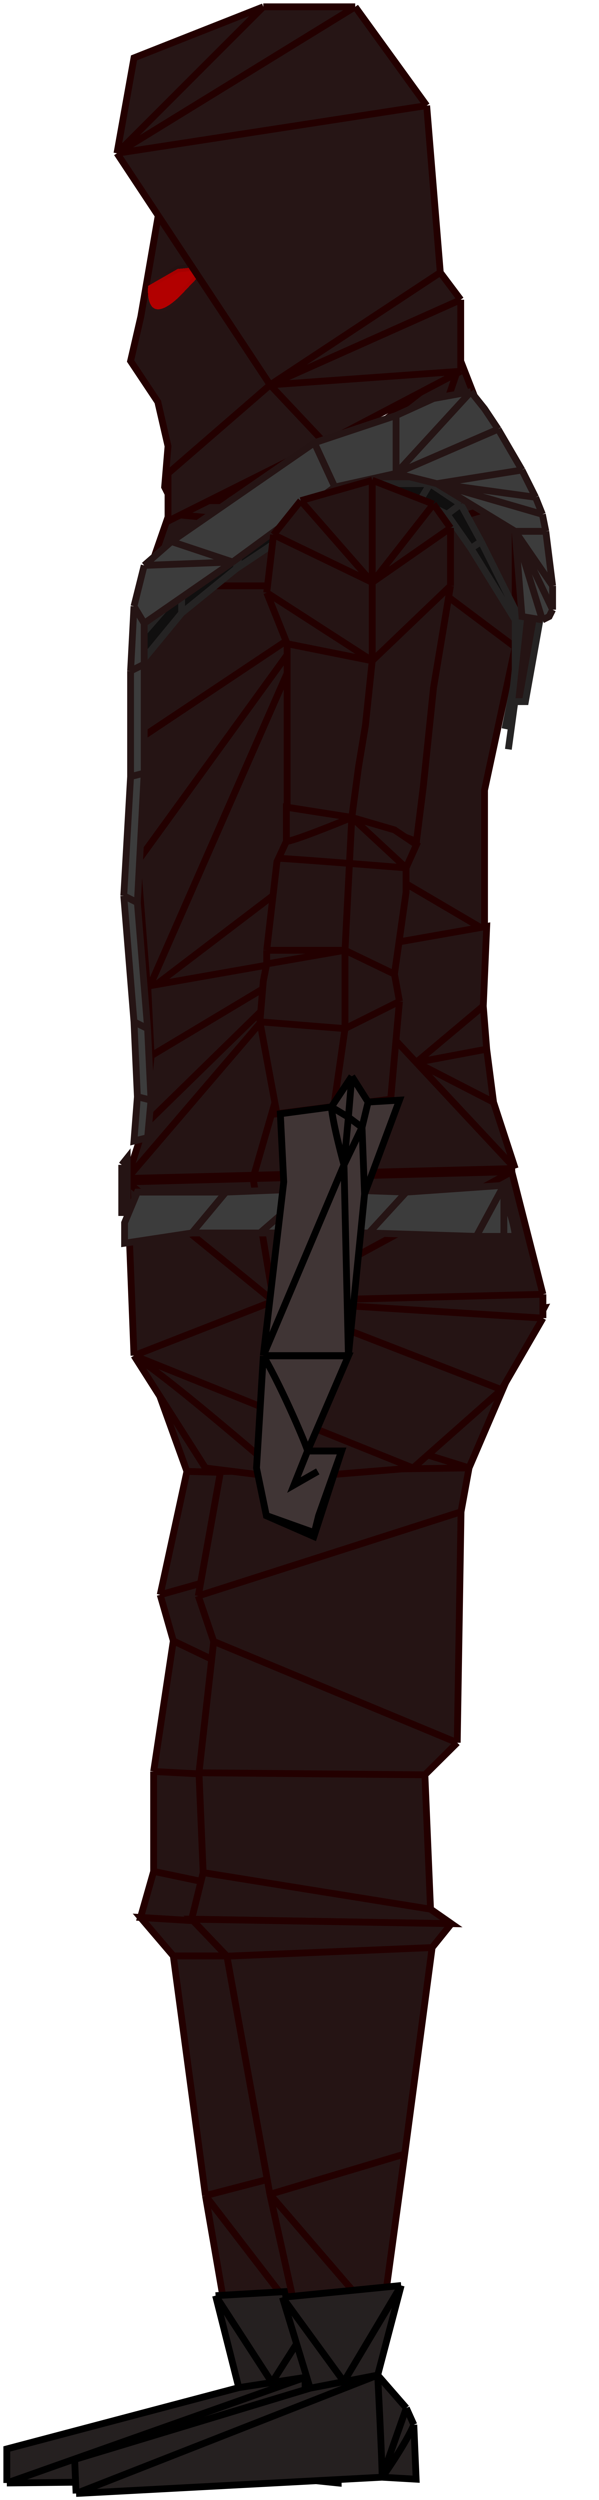 <svg width="88" height="367" viewBox="0 0 88 367" fill="none" xmlns="http://www.w3.org/2000/svg">
<path d="M39.122 86.5L42.122 94V118L51.622 119.5L61.122 123L62.122 115L63.622 100.5L66.122 85.5V77L63.622 73.5L54.622 70L44.122 73L40.122 78L39.122 86.5Z" fill="#251414"/>
<path d="M42.122 94L39.122 86.5M42.122 94V118L51.622 119.5M42.122 94L54.622 96.5M54.622 96.5L53.622 106L52.622 112L51.622 119.5M54.622 96.5L39.122 86.5M54.622 96.5C54.622 95.807 54.622 90.63 54.622 85M54.622 96.5L66.122 85.5M39.122 86.5L40.122 78M40.122 78L44.122 73M40.122 78L54.622 85M54.622 70L44.122 73M54.622 70L63.622 73.5M54.622 70C54.622 73.026 54.622 80.884 54.622 85M44.122 73L54.622 85M51.622 119.5L61.122 123L62.122 115L63.622 100.5L66.122 85.5M63.622 73.5L66.122 77M63.622 73.5L54.622 85M66.122 77V85.5M66.122 77L54.622 85" stroke="#230000"/>
<path d="M38.622 143.5L38.122 149.5L40.622 163L48.978 161.929L57.334 160.859L58.622 146.5L57.888 142.5L59.593 130.5L59.593 126.901L61.122 123.5L57.888 121.325L51.622 119.5L42.007 118L42.007 123.019L40.854 125.5L40.622 126L39.122 139L39.122 141L38.622 143.5Z" fill="#251414"/>
<path d="M58.622 146.5L57.888 142.5M58.622 146.5L57.334 160.859L48.978 161.929M58.622 146.5L50.622 150.5M38.122 149.5L38.622 143.5L39.122 141M38.122 149.5L40.622 163L48.978 161.929M38.122 149.5L50.622 150.5M57.888 142.5L59.593 130.5L59.593 126.901M57.888 142.5L50.622 139M39.122 139L40.622 126L40.854 125.5M39.122 139L39.122 141M39.122 139C39.522 139 46.789 139 50.622 139M59.593 126.901L61.122 123.5L57.888 121.325L51.622 119.5M59.593 126.901L51.622 119.5M59.593 126.901C53.731 126.434 41.776 125.5 40.854 125.5M42.007 123.019L42.007 118L51.622 119.5M42.007 123.019C42.899 123.019 48.789 120.673 51.622 119.5M42.007 123.019L40.854 125.5M51.622 119.5L50.622 139M50.622 139L50.622 150.5M50.622 139L39.122 141M50.622 150.5L48.978 161.929" stroke="#230000"/>
<path d="M50.122 212.5L45.122 212.5L51.122 198.542L38.622 198.542L37.622 215L39.073 222.01L46.052 225.059L50.122 212.5Z" fill="#403535"/>
<path d="M45.122 212.5L50.122 212.5L46.052 225.059L39.073 222.01L37.622 215L38.622 198.542M45.122 212.5L51.122 198.542L38.622 198.542M45.122 212.5C45.122 212.1 41.456 203.361 38.622 198.542" stroke="black"/>
<path d="M39.122 222L46.122 224.5L46.747 222L50.122 212.5L43.372 212.844L42.787 215.7L46.864 216.049" stroke="black"/>
<path d="M44.079 212.813L42.847 217.112" stroke="black"/>
<path d="M51.421 161.186L48.622 162L41.122 163L41.622 173L38.622 198.5L51.122 198.5L53.497 174.775L58.622 161L54.02 161.28L51.421 161.186Z" fill="#403535"/>
<path d="M51.122 198.5L50.473 170.5M51.122 198.5L53.497 174.775M51.122 198.5L38.622 198.5M50.473 170.5C50.473 170.5 48.841 164.599 48.622 162M50.473 170.5L53.122 165M50.473 170.5L38.622 198.5M48.622 162L51.421 161.186L54.02 161.28M48.622 162L41.122 163L41.622 173L38.622 198.5M53.122 165L54.02 161.28M53.122 165L53.497 174.775M54.02 161.28L58.622 161L53.497 174.775" stroke="black"/>
<path d="M20.645 281.484L22.572 274.716V260.052L25.462 240.876L23.535 234.108L27.461 216L21.684 200L74.684 194L68.842 204.5L63 217L61.591 223.392L59.664 257.232L54.847 261.744V281.484L57.737 283.74L20.645 281.484Z" fill="#251414"/>
<path d="M22.572 274.716L20.645 281.484L57.737 283.74L54.847 281.484M22.572 274.716V260.052M22.572 274.716L54.847 281.484M22.572 260.052L25.462 240.876M22.572 260.052L54.847 261.744M25.462 240.876L23.535 234.108M25.462 240.876L59.664 257.232M23.535 234.108L27.461 216M23.535 234.108L61.591 223.392M27.461 216L21.684 200M27.461 216L63 217M21.684 200L74.684 194L68.842 204.5L63 217M21.684 200L63 217M63 217L61.591 223.392M61.591 223.392L59.664 257.232M59.664 257.232L54.847 261.744M54.847 261.744V281.484" stroke="#230000"/>
<path d="M25.462 287.124L20.645 281.484L57.737 283.74L54.847 287.124L49.691 317.236L45.356 342.052L43.429 346H34.276L30.182 322.312L25.462 287.124Z" fill="#251414"/>
<path d="M34.276 346H43.429L45.356 342.052M34.276 346L45.356 342.052M34.276 346L30.182 322.312M25.462 287.124L20.645 281.484L57.737 283.74M25.462 287.124L30.182 322.312M25.462 287.124H54.847M54.847 281.484L57.737 283.74M57.737 283.74L54.847 287.124M54.847 287.124L49.691 317.236M49.691 317.236L45.356 342.052M49.691 317.236L30.182 322.312M45.356 342.052L30.182 322.312" stroke="#230000"/>
<path d="M49.684 364.5L44.816 364L1 364.5V359.5L35.079 350.5L31.671 337L48.711 336L44.816 349L48.711 354L49.684 356.5V364.5Z" fill="#252020"/>
<path d="M44.816 364L49.684 364.5V356.5M44.816 364L1 364.5M44.816 364C45.206 363.6 48.549 359 49.684 356.5M44.816 364L48.711 354M44.816 364C44.927 363.6 44.862 354 44.816 349M1 364.5V359.5L35.079 350.5M1 364.5L44.816 349M35.079 350.5L31.671 337M35.079 350.5L39.948 349.75M31.671 337L48.711 336M31.671 337L39.948 349.75M48.711 336L44.816 349M48.711 336L39.948 349.75M44.816 349L48.711 354M44.816 349L39.948 349.75M49.684 356.5L48.711 354" stroke="black"/>
<path d="M28.154 281.736L29.847 274.891L29.232 260.24L31.393 240.956L29.131 234.277L32.4 216.016L20.738 200.492L79.934 192L74.379 202.743L68.909 215.483L67.731 221.93L67.174 255.824L62.421 260.539L63.249 280.262L66.31 282.391L28.154 281.736Z" fill="#251414"/>
<path d="M29.847 274.891L28.154 281.736L66.31 282.391L63.249 280.262M29.847 274.891L29.232 260.24M29.847 274.891L63.249 280.262M29.232 260.24L31.393 240.956M29.232 260.24L62.421 260.539M31.393 240.956L29.131 234.277M31.393 240.956L67.174 255.824M29.131 234.277L32.4 216.016M29.131 234.277L67.731 221.93M32.4 216.016L20.738 200.492M32.4 216.016L68.909 215.483M20.738 200.492L79.934 192L74.379 202.743L68.909 215.483M20.738 200.492L68.909 215.483M68.909 215.483L67.731 221.93M67.731 221.93L67.174 255.824M67.174 255.824L62.421 260.539M62.421 260.539L63.249 280.262" stroke="#230000"/>
<path d="M33.334 287.163L28.154 281.736L66.31 282.391L63.486 285.897L59.459 316.205L56.052 341.186L54.241 345.213L44.849 345.608L39.653 322.117L33.334 287.163Z" fill="#251414"/>
<path d="M44.849 345.608L54.241 345.213L56.052 341.186M44.849 345.608L56.052 341.186M44.849 345.608L39.653 322.117M33.334 287.163L28.154 281.736L66.31 282.391M33.334 287.163L39.653 322.117M33.334 287.163L63.486 285.897M63.249 280.262L66.31 282.391M66.31 282.391L63.486 285.897M63.486 285.897L59.459 316.205M59.459 316.205L56.052 341.186M59.459 316.205L39.653 322.117M56.052 341.186L39.653 322.117" stroke="#230000"/>
<path d="M61.133 363.94L56.116 363.651L11.177 366.039L10.967 361.043L45.558 350.582L41.495 337.241L58.938 335.508L55.487 348.664L59.693 353.492L60.797 355.948L61.133 363.94Z" fill="#252020"/>
<path d="M56.116 363.651L61.133 363.94L60.797 355.948M56.116 363.651L11.177 366.039M56.116 363.651C56.499 363.234 59.736 358.494 60.797 355.948M56.116 363.651L59.693 353.492M56.116 363.651C56.214 363.246 55.744 353.658 55.487 348.664M11.177 366.039L10.967 361.043L45.558 350.582M11.177 366.039L55.487 348.664M45.558 350.582L41.495 337.241M45.558 350.582L50.523 349.623M41.495 337.241L58.938 335.508M41.495 337.241L50.523 349.623M58.938 335.508L55.487 348.664M58.938 335.508L50.523 349.623M55.487 348.664L59.693 353.492M55.487 348.664L50.523 349.623M60.797 355.948L59.693 353.492" stroke="black"/>
<path d="M79.762 193.5L79.762 190L75.184 172L37.184 173.009L18.684 173.5L19.684 199L30.184 215.5L42.184 217L60.684 215.5L73.684 204L79.762 193.5Z" fill="#251414"/>
<path d="M79.762 193.5L79.762 190M79.762 193.5L73.684 204M79.762 193.5L40.184 191M79.762 190L75.184 172M79.762 190L40.184 191M75.184 172L37.184 173.009M75.184 172L40.184 191M19.684 199L18.684 173.5M19.684 199L30.184 215.5L42.184 217M19.684 199L40.184 191M19.684 199C27.684 204.458 41.385 216.9 42.184 217M19.684 199L60.684 215.5M18.684 173.5L37.184 173.009M18.684 173.5L40.184 191M42.184 217L60.684 215.5M73.684 204L60.684 215.5M73.684 204L40.184 191M37.184 173.009L40.184 191" stroke="#230000"/>
<path d="M49.684 67L24.843 75.442L21.184 86V108L20.184 126.5L21.684 145.5L46.434 141L71.184 136.5V116L75.684 95V73.5L67.684 53L49.684 67Z" fill="#251414"/>
<path d="M49.684 67L24.843 75.442M49.684 67L67.684 53M49.684 67L55.184 72M49.684 67L45.184 73.5M24.843 75.442L21.184 86M24.843 75.442L41.184 77M21.184 86V108M21.184 86H41.184M20.184 126.5L21.684 145.5M20.184 126.5L21.184 108M20.184 126.5L45.184 92M21.684 145.5L45.184 92M21.684 145.5L46.434 141M21.684 145.5L49.91 124M71.184 136.5V116L75.684 95M71.184 136.5L46.434 141M71.184 136.5L49.91 124M67.684 53L75.684 73.5M67.684 53L60.684 73.5M75.684 95V73.5M75.684 95L63.684 86M75.684 73.5L63.684 77M21.184 108L45.184 92M63.684 86L60.684 92L55.184 95H49.91M63.684 86V77M55.184 72L60.684 73.5M55.184 72H49.91L45.184 73.5M60.684 73.5L63.684 77M45.184 73.5L41.184 77M41.184 77V86M41.184 86L45.184 92M45.184 92L49.91 95M49.91 95V124M46.434 141L49.91 124" stroke="#230000"/>
<path d="M21.2 165.211L18.684 173L37.296 172.523L75.684 171.539L72.507 161.803L71.501 154.013L70.998 147.684L71.501 136L46.602 140.382L21.703 144.763L22.206 154.987L21.2 165.211Z" fill="#251414"/>
<path d="M75.684 171.539L72.507 161.803M75.684 171.539L37.296 172.523M75.684 171.539L61.143 155.961M18.684 173L21.2 165.211M18.684 173L37.296 172.523M18.684 173L46.602 140.382M21.2 165.211L22.206 154.987M21.2 165.211L46.602 140.382M22.206 154.987L21.703 144.763L46.602 140.382M22.206 154.987L46.602 140.382M72.507 161.803L71.501 154.013M72.507 161.803L61.143 155.961M70.998 147.684L71.501 136L46.602 140.382M70.998 147.684L71.501 154.013M70.998 147.684L61.143 155.961M71.501 154.013L61.143 155.961M46.602 140.382L37.296 172.523M46.602 140.382L61.143 155.961" stroke="#230000"/>
<g filter="url(#filter0_d_42_9)">
<path d="M75.684 87V85.5L70.684 75.5L67.684 70L63.184 67H54.684L46.184 69.5L35.684 75.5L26.684 82.5L19.684 90.5V94.5L26.684 86L34.684 79.5L45.184 72.5L53.684 69.5H61.684L65.684 71.5L69.184 76.5L75.684 87Z" fill="#100F0F"/>
<path d="M75.684 92.5V85.5L70.684 75.5M75.684 92.5V87L69.184 76.5M75.684 92.5V95.5L74.184 103M53.684 69.5L54.684 67M53.684 69.5H61.684M53.684 69.5L45.184 72.5L34.684 79.5M54.684 67H63.184M54.684 67L46.184 69.5L35.684 75.5M35.684 75.5L34.684 79.5M35.684 75.5L26.684 82.5M34.684 79.5L26.684 86M61.684 69.5L63.184 67M61.684 69.5L65.684 71.5M26.684 82.5L19.684 90.5V94.5L26.684 86M26.684 82.5V86M63.184 67L67.684 70M70.684 75.5L67.684 70M70.684 75.5L69.184 76.5M69.184 76.5L65.684 71.5M67.684 70L65.684 71.5" stroke="#252323"/>
</g>
<g filter="url(#filter1_d_42_9)">
<path d="M74.684 106L76.184 95L76.684 86.5" stroke="#252323"/>
</g>
<path d="M75.184 103H77.184L79.684 89H76.684L75.184 103Z" fill="#251414" stroke="#252323"/>
<g style="mix-blend-mode:darken" filter="url(#filter2_di_42_9)">
<path d="M35.184 58L44.684 48V23L20.184 21L17.684 35.5L16.184 42L20.184 48L21.684 54.5L21.184 60.5L22.184 62.5H29.184L35.184 58Z" fill="#251414"/>
<path d="M35.184 58L44.684 48V23L20.184 21L17.684 35.5L16.184 42L20.184 48L21.684 54.5L21.184 60.5L22.184 62.5H29.184L35.184 58Z" stroke="#230000"/>
</g>
<g filter="url(#filter3_dd_42_9)">
<path d="M22.389 37.07C23.886 38.559 27.22 34.639 27.22 34.639L30.684 31.034L26.096 31.479L21.761 33.97C21.761 33.97 21.513 36.199 22.389 37.07Z" fill="#B20000" shape-rendering="crispEdges"/>
<path d="M22.389 37.07C23.886 38.559 27.22 34.639 27.22 34.639L30.684 31.034L26.096 31.479L21.761 33.97C21.761 33.97 21.513 36.199 22.389 37.07Z" stroke="url(#paint0_linear_42_9)" shape-rendering="crispEdges"/>
</g>
<path d="M17.184 22.5L39.684 56.5L24.684 69.5V76.5L47.684 65L67.684 54.5V44L64.684 40L62.684 15.5L52.184 1H38.684L19.684 8.5L17.184 22.5Z" fill="#261515"/>
<path d="M39.684 56.5L17.184 22.5M39.684 56.5L24.684 69.5V76.5L47.684 65M39.684 56.5L67.684 54.5M39.684 56.5L67.684 44M39.684 56.5L64.684 40M39.684 56.5L47.684 65M17.184 22.5L62.684 15.5M17.184 22.5L52.184 1M17.184 22.5L38.684 1M17.184 22.5L19.684 8.5L38.684 1M38.684 1H52.184M52.184 1L62.684 15.5M62.684 15.5L64.684 40M64.684 40L67.684 44M67.684 44V54.5M67.684 54.5L47.684 65" stroke="#230000"/>
<g filter="url(#filter4_d_42_9)">
<path d="M76.684 86.5L79.684 87L80.684 86.5L81.184 85.5V82L80.184 74L79.684 71.5L78.684 69L76.684 65L73.184 59L71.184 56L69.184 53.5L63.684 54.5L58.184 57L46.184 61L25.184 75.5L21.184 79L19.684 85L19.184 94.5V110L18.184 127.5L19.684 146L20.184 157L19.684 163.5L21.684 163L22.184 157.5L21.684 147L20.184 128.5L21.184 109.5V93.5V87.5L34.184 78.5L49.184 67.5L58.184 65.5L64.184 67L75.684 74L76.684 86.5Z" fill="#3C3C3C"/>
<path d="M79.684 87L76.684 86.5L75.684 74M79.684 87L80.684 86.5L81.184 85.5M79.684 87L75.684 74M81.184 85.5V82M81.184 85.5L75.684 74M81.184 82L80.184 74M81.184 82L75.684 74M80.184 74L79.684 71.5M80.184 74H75.684M79.684 71.5L78.684 69M79.684 71.5L64.184 67M78.684 69L76.684 65M78.684 69L64.184 67M69.184 53.5L58.184 65.5M69.184 53.5L71.184 56L73.184 59M69.184 53.5L63.684 54.5L58.184 57M46.184 61L25.184 75.5M46.184 61L58.184 57M46.184 61L49.184 67.5M25.184 75.5L21.184 79M25.184 75.5L34.184 78.5M21.184 79L19.684 85M21.184 79L34.184 78.5M19.684 85L19.184 94.5M19.684 85L21.184 87.5M19.184 94.5V110M19.184 94.5L21.184 93.5M21.184 109.5V93.5M21.184 109.5L20.184 128.5M21.184 109.5L19.184 110M21.184 93.5V87.5M21.184 87.5L34.184 78.5M49.184 67.5L58.184 65.5M49.184 67.5L34.184 78.5M58.184 65.5L64.184 67M58.184 65.5L73.184 59M58.184 65.5V57M64.184 67L75.684 74M64.184 67L76.684 65M76.684 65L73.184 59M22.184 157.5L21.684 163L19.684 163.5L20.184 157M22.184 157.5L21.684 147M22.184 157.5L20.184 157M20.184 157L19.684 146M21.684 147L20.184 128.5M21.684 147L19.684 146M20.184 128.5L18.184 127.5M19.684 146L18.184 127.5M18.184 127.5L19.184 110" stroke="#251414"/>
</g>
<g filter="url(#filter5_d_42_9)">
<g filter="url(#filter6_d_42_9)">
<path d="M75.684 173.5C75.684 172.7 75.161 170.5 74.684 169.5L74.026 166L59.684 167L45.684 166.5L33.184 167H20.184L18.301 171.5V174.5L28.184 173H38.184H54.184L69.975 173.5H74.026H75.684Z" fill="#3C3C3C"/>
<path d="M74.026 166L74.684 169.5C75.161 170.5 75.684 172.7 75.684 173.5H74.026M74.026 166L59.684 167M74.026 166L69.975 173.5M74.026 166V173.5M69.975 173.5H74.026M69.975 173.5L54.184 173M38.184 173H54.184M38.184 173H28.184M38.184 173L45.684 166.5M45.684 166.5L59.684 167M45.684 166.5L33.184 167M54.184 173L59.684 167M33.184 167H20.184L18.301 171.5V174.5L28.184 173M33.184 167L28.184 173" stroke="#251414"/>
</g>
<path d="M17.884 174H18.684V166L17.884 167V174Z" fill="#1F1F1F"/>
<path d="M18.684 174H17.884V167M18.684 174V166L17.884 167M18.684 174C18.684 173.619 18.218 170.175 17.884 167" stroke="#251414"/>
</g>
<path d="M39.184 87L42.184 94.5V118.5L51.684 120L61.184 123.5L62.184 115.5L63.684 101L66.184 86V77.5L63.684 74L54.684 70.5L44.184 73.5L40.184 78.5L39.184 87Z" fill="#251414"/>
<path d="M42.184 94.5L39.184 87M42.184 94.5V118.5L51.684 120M42.184 94.5L54.684 97M54.684 97L53.684 106.5L52.684 112.5L51.684 120M54.684 97L39.184 87M54.684 97C54.684 96.307 54.684 91.13 54.684 85.5M54.684 97L66.184 86M39.184 87L40.184 78.5M40.184 78.5L44.184 73.5M40.184 78.5L54.684 85.5M54.684 70.5L44.184 73.5M54.684 70.5L63.684 74M54.684 70.5C54.684 73.526 54.684 81.384 54.684 85.5M44.184 73.5L54.684 85.5M51.684 120L61.184 123.5L62.184 115.5L63.684 101L66.184 86M63.684 74L66.184 77.5M63.684 74L54.684 85.5M66.184 77.5V86M66.184 77.5L54.684 85.5" stroke="#230000"/>
<path d="M38.684 144L38.184 150L40.684 163.5L49.041 162.429L57.397 161.359L58.684 147L57.95 143L59.655 131L59.655 127.401L61.184 124L57.95 121.825L51.684 120L42.069 118.5L42.069 123.519L40.917 126L40.684 126.5L39.184 139.5L39.184 141.5L38.684 144Z" fill="#251414"/>
<path d="M58.684 147L57.95 143M58.684 147L57.397 161.359L49.041 162.429M58.684 147L50.684 151M38.184 150L38.684 144L39.184 141.5M38.184 150L40.684 163.5L49.041 162.429M38.184 150L50.684 151M57.95 143L59.655 131L59.655 127.401M57.95 143L50.684 139.5M39.184 139.5L40.684 126.5L40.917 126M39.184 139.5L39.184 141.5M39.184 139.5C39.584 139.5 46.851 139.5 50.684 139.5M59.655 127.401L61.184 124L57.95 121.825L51.684 120M59.655 127.401L51.684 120M59.655 127.401C53.793 126.934 41.839 126 40.917 126M42.069 123.519L42.069 118.5L51.684 120M42.069 123.519C42.961 123.519 48.851 121.173 51.684 120M42.069 123.519L40.917 126M51.684 120L50.684 139.5M50.684 139.5L50.684 151M50.684 139.5L39.184 141.5M50.684 151L49.041 162.429" stroke="#230000"/>
<path d="M50.184 213L45.184 213L51.184 199.042L38.685 199.042L37.684 215.5L39.135 222.51L46.114 225.559L50.184 213Z" fill="#403535"/>
<path d="M45.184 213L50.184 213L46.114 225.559L39.135 222.51L37.684 215.5L38.685 199.042M45.184 213L51.184 199.042L38.685 199.042M45.184 213C45.184 212.6 41.518 203.861 38.685 199.042" stroke="black"/>
<path d="M39.184 222.5L46.184 225L46.809 222.5L50.184 213H47.184H45.184L43.184 218L46.684 216" stroke="black"/>
<path d="M51.684 158L48.684 162.5L41.184 163.5L41.684 173.5L38.684 199L51.184 199L53.559 175.275L58.684 161.5L54.082 161.78L51.684 158Z" fill="#403535"/>
<path d="M51.184 199L50.535 171M51.184 199L53.559 175.275M51.184 199L38.684 199M50.535 171C50.535 171 48.904 165.1 48.684 162.5M50.535 171L53.184 165.5M50.535 171L51.184 164M50.535 171L38.684 199M51.684 158L48.684 162.5M51.684 158L51.184 164M51.684 158L54.082 161.78M48.684 162.5L41.184 163.5L41.684 173.5L38.684 199M48.684 162.5L51.184 164M51.184 164L53.184 165.5M53.184 165.5L54.082 161.78M53.184 165.5L53.559 175.275M54.082 161.78L58.684 161.5L53.559 175.275" stroke="black"/>
<defs>
<filter id="filter0_d_42_9" x="15.184" y="66.5" width="65" height="44.598" filterUnits="userSpaceOnUse" color-interpolation-filters="sRGB">
<feFlood flood-opacity="0" result="BackgroundImageFix"/>
<feColorMatrix in="SourceAlpha" type="matrix" values="0 0 0 0 0 0 0 0 0 0 0 0 0 0 0 0 0 0 127 0" result="hardAlpha"/>
<feOffset dy="4"/>
<feGaussianBlur stdDeviation="2"/>
<feComposite in2="hardAlpha" operator="out"/>
<feColorMatrix type="matrix" values="0 0 0 0 0 0 0 0 0 0 0 0 0 0 0 0 0 0 0.25 0"/>
<feBlend mode="normal" in2="BackgroundImageFix" result="effect1_dropShadow_42_9"/>
<feBlend mode="normal" in="SourceGraphic" in2="effect1_dropShadow_42_9" result="shape"/>
</filter>
<filter id="filter1_d_42_9" x="70.189" y="86.471" width="10.995" height="27.597" filterUnits="userSpaceOnUse" color-interpolation-filters="sRGB">
<feFlood flood-opacity="0" result="BackgroundImageFix"/>
<feColorMatrix in="SourceAlpha" type="matrix" values="0 0 0 0 0 0 0 0 0 0 0 0 0 0 0 0 0 0 127 0" result="hardAlpha"/>
<feOffset dy="4"/>
<feGaussianBlur stdDeviation="2"/>
<feComposite in2="hardAlpha" operator="out"/>
<feColorMatrix type="matrix" values="0 0 0 0 0 0 0 0 0 0 0 0 0 0 0 0 0 0 0.25 0"/>
<feBlend mode="normal" in2="BackgroundImageFix" result="effect1_dropShadow_42_9"/>
<feBlend mode="normal" in="SourceGraphic" in2="effect1_dropShadow_42_9" result="shape"/>
</filter>
<filter id="filter2_di_42_9" x="11.649" y="17.465" width="37.536" height="50.836" filterUnits="userSpaceOnUse" color-interpolation-filters="sRGB">
<feFlood flood-opacity="0" result="BackgroundImageFix"/>
<feColorMatrix in="SourceAlpha" type="matrix" values="0 0 0 0 0 0 0 0 0 0 0 0 0 0 0 0 0 0 127 0" result="hardAlpha"/>
<feOffset dy="1"/>
<feGaussianBlur stdDeviation="2"/>
<feComposite in2="hardAlpha" operator="out"/>
<feColorMatrix type="matrix" values="0 0 0 0 1 0 0 0 0 1 0 0 0 0 1 0 0 0 1 0"/>
<feBlend mode="normal" in2="BackgroundImageFix" result="effect1_dropShadow_42_9"/>
<feBlend mode="normal" in="SourceGraphic" in2="effect1_dropShadow_42_9" result="shape"/>
<feColorMatrix in="SourceAlpha" type="matrix" values="0 0 0 0 0 0 0 0 0 0 0 0 0 0 0 0 0 0 127 0" result="hardAlpha"/>
<feOffset dx="3" dy="10"/>
<feGaussianBlur stdDeviation="2.65"/>
<feComposite in2="hardAlpha" operator="arithmetic" k2="-1" k3="1"/>
<feColorMatrix type="matrix" values="0 0 0 0 0 0 0 0 0 0 0 0 0 0 0 0 0 0 0.25 0"/>
<feBlend mode="normal" in2="shape" result="effect2_innerShadow_42_9"/>
</filter>
<filter id="filter3_dd_42_9" x="17.229" y="30.405" width="18.753" height="15.501" filterUnits="userSpaceOnUse" color-interpolation-filters="sRGB">
<feFlood flood-opacity="0" result="BackgroundImageFix"/>
<feColorMatrix in="SourceAlpha" type="matrix" values="0 0 0 0 0 0 0 0 0 0 0 0 0 0 0 0 0 0 127 0" result="hardAlpha"/>
<feOffset dy="4"/>
<feGaussianBlur stdDeviation="2"/>
<feComposite in2="hardAlpha" operator="out"/>
<feColorMatrix type="matrix" values="0 0 0 0 0 0 0 0 0 0 0 0 0 0 0 0 0 0 0.25 0"/>
<feBlend mode="normal" in2="BackgroundImageFix" result="effect1_dropShadow_42_9"/>
<feColorMatrix in="SourceAlpha" type="matrix" values="0 0 0 0 0 0 0 0 0 0 0 0 0 0 0 0 0 0 127 0" result="hardAlpha"/>
<feOffset dy="4"/>
<feGaussianBlur stdDeviation="2"/>
<feComposite in2="hardAlpha" operator="out"/>
<feColorMatrix type="matrix" values="0 0 0 0 0 0 0 0 0 0 0 0 0 0 0 0 0 0 0.25 0"/>
<feBlend mode="normal" in2="effect1_dropShadow_42_9" result="effect2_dropShadow_42_9"/>
<feBlend mode="normal" in="SourceGraphic" in2="effect2_dropShadow_42_9" result="shape"/>
</filter>
<filter id="filter4_d_42_9" x="13.683" y="52.955" width="72.001" height="119.199" filterUnits="userSpaceOnUse" color-interpolation-filters="sRGB">
<feFlood flood-opacity="0" result="BackgroundImageFix"/>
<feColorMatrix in="SourceAlpha" type="matrix" values="0 0 0 0 0 0 0 0 0 0 0 0 0 0 0 0 0 0 127 0" result="hardAlpha"/>
<feOffset dy="4"/>
<feGaussianBlur stdDeviation="2"/>
<feComposite in2="hardAlpha" operator="out"/>
<feColorMatrix type="matrix" values="0 0 0 0 0 0 0 0 0 0 0 0 0 0 0 0 0 0 0.25 0"/>
<feBlend mode="normal" in2="BackgroundImageFix" result="effect1_dropShadow_42_9"/>
<feBlend mode="normal" in="SourceGraphic" in2="effect1_dropShadow_42_9" result="shape"/>
</filter>
<filter id="filter5_d_42_9" x="13.384" y="164.575" width="66.8" height="18.507" filterUnits="userSpaceOnUse" color-interpolation-filters="sRGB">
<feFlood flood-opacity="0" result="BackgroundImageFix"/>
<feColorMatrix in="SourceAlpha" type="matrix" values="0 0 0 0 0 0 0 0 0 0 0 0 0 0 0 0 0 0 127 0" result="hardAlpha"/>
<feOffset dy="4"/>
<feGaussianBlur stdDeviation="2"/>
<feComposite in2="hardAlpha" operator="out"/>
<feColorMatrix type="matrix" values="0 0 0 0 0 0 0 0 0 0 0 0 0 0 0 0 0 0 0.25 0"/>
<feBlend mode="normal" in2="BackgroundImageFix" result="effect1_dropShadow_42_9"/>
<feBlend mode="normal" in="SourceGraphic" in2="effect1_dropShadow_42_9" result="shape"/>
</filter>
<filter id="filter6_d_42_9" x="13.801" y="165.47" width="66.383" height="17.611" filterUnits="userSpaceOnUse" color-interpolation-filters="sRGB">
<feFlood flood-opacity="0" result="BackgroundImageFix"/>
<feColorMatrix in="SourceAlpha" type="matrix" values="0 0 0 0 0 0 0 0 0 0 0 0 0 0 0 0 0 0 127 0" result="hardAlpha"/>
<feOffset dy="4"/>
<feGaussianBlur stdDeviation="2"/>
<feComposite in2="hardAlpha" operator="out"/>
<feColorMatrix type="matrix" values="0 0 0 0 0 0 0 0 0 0 0 0 0 0 0 0 0 0 0.25 0"/>
<feBlend mode="normal" in2="BackgroundImageFix" result="effect1_dropShadow_42_9"/>
<feBlend mode="normal" in="SourceGraphic" in2="effect1_dropShadow_42_9" result="shape"/>
</filter>
<linearGradient id="paint0_linear_42_9" x1="19.262" y1="29.634" x2="18.306" y2="37.428" gradientUnits="userSpaceOnUse">
<stop stop-opacity="0.1"/>
<stop offset="1" stop-color="#FF0000" stop-opacity="0"/>
<stop offset="1" stop-color="#FF0000" stop-opacity="0"/>
</linearGradient>
</defs>
</svg>
